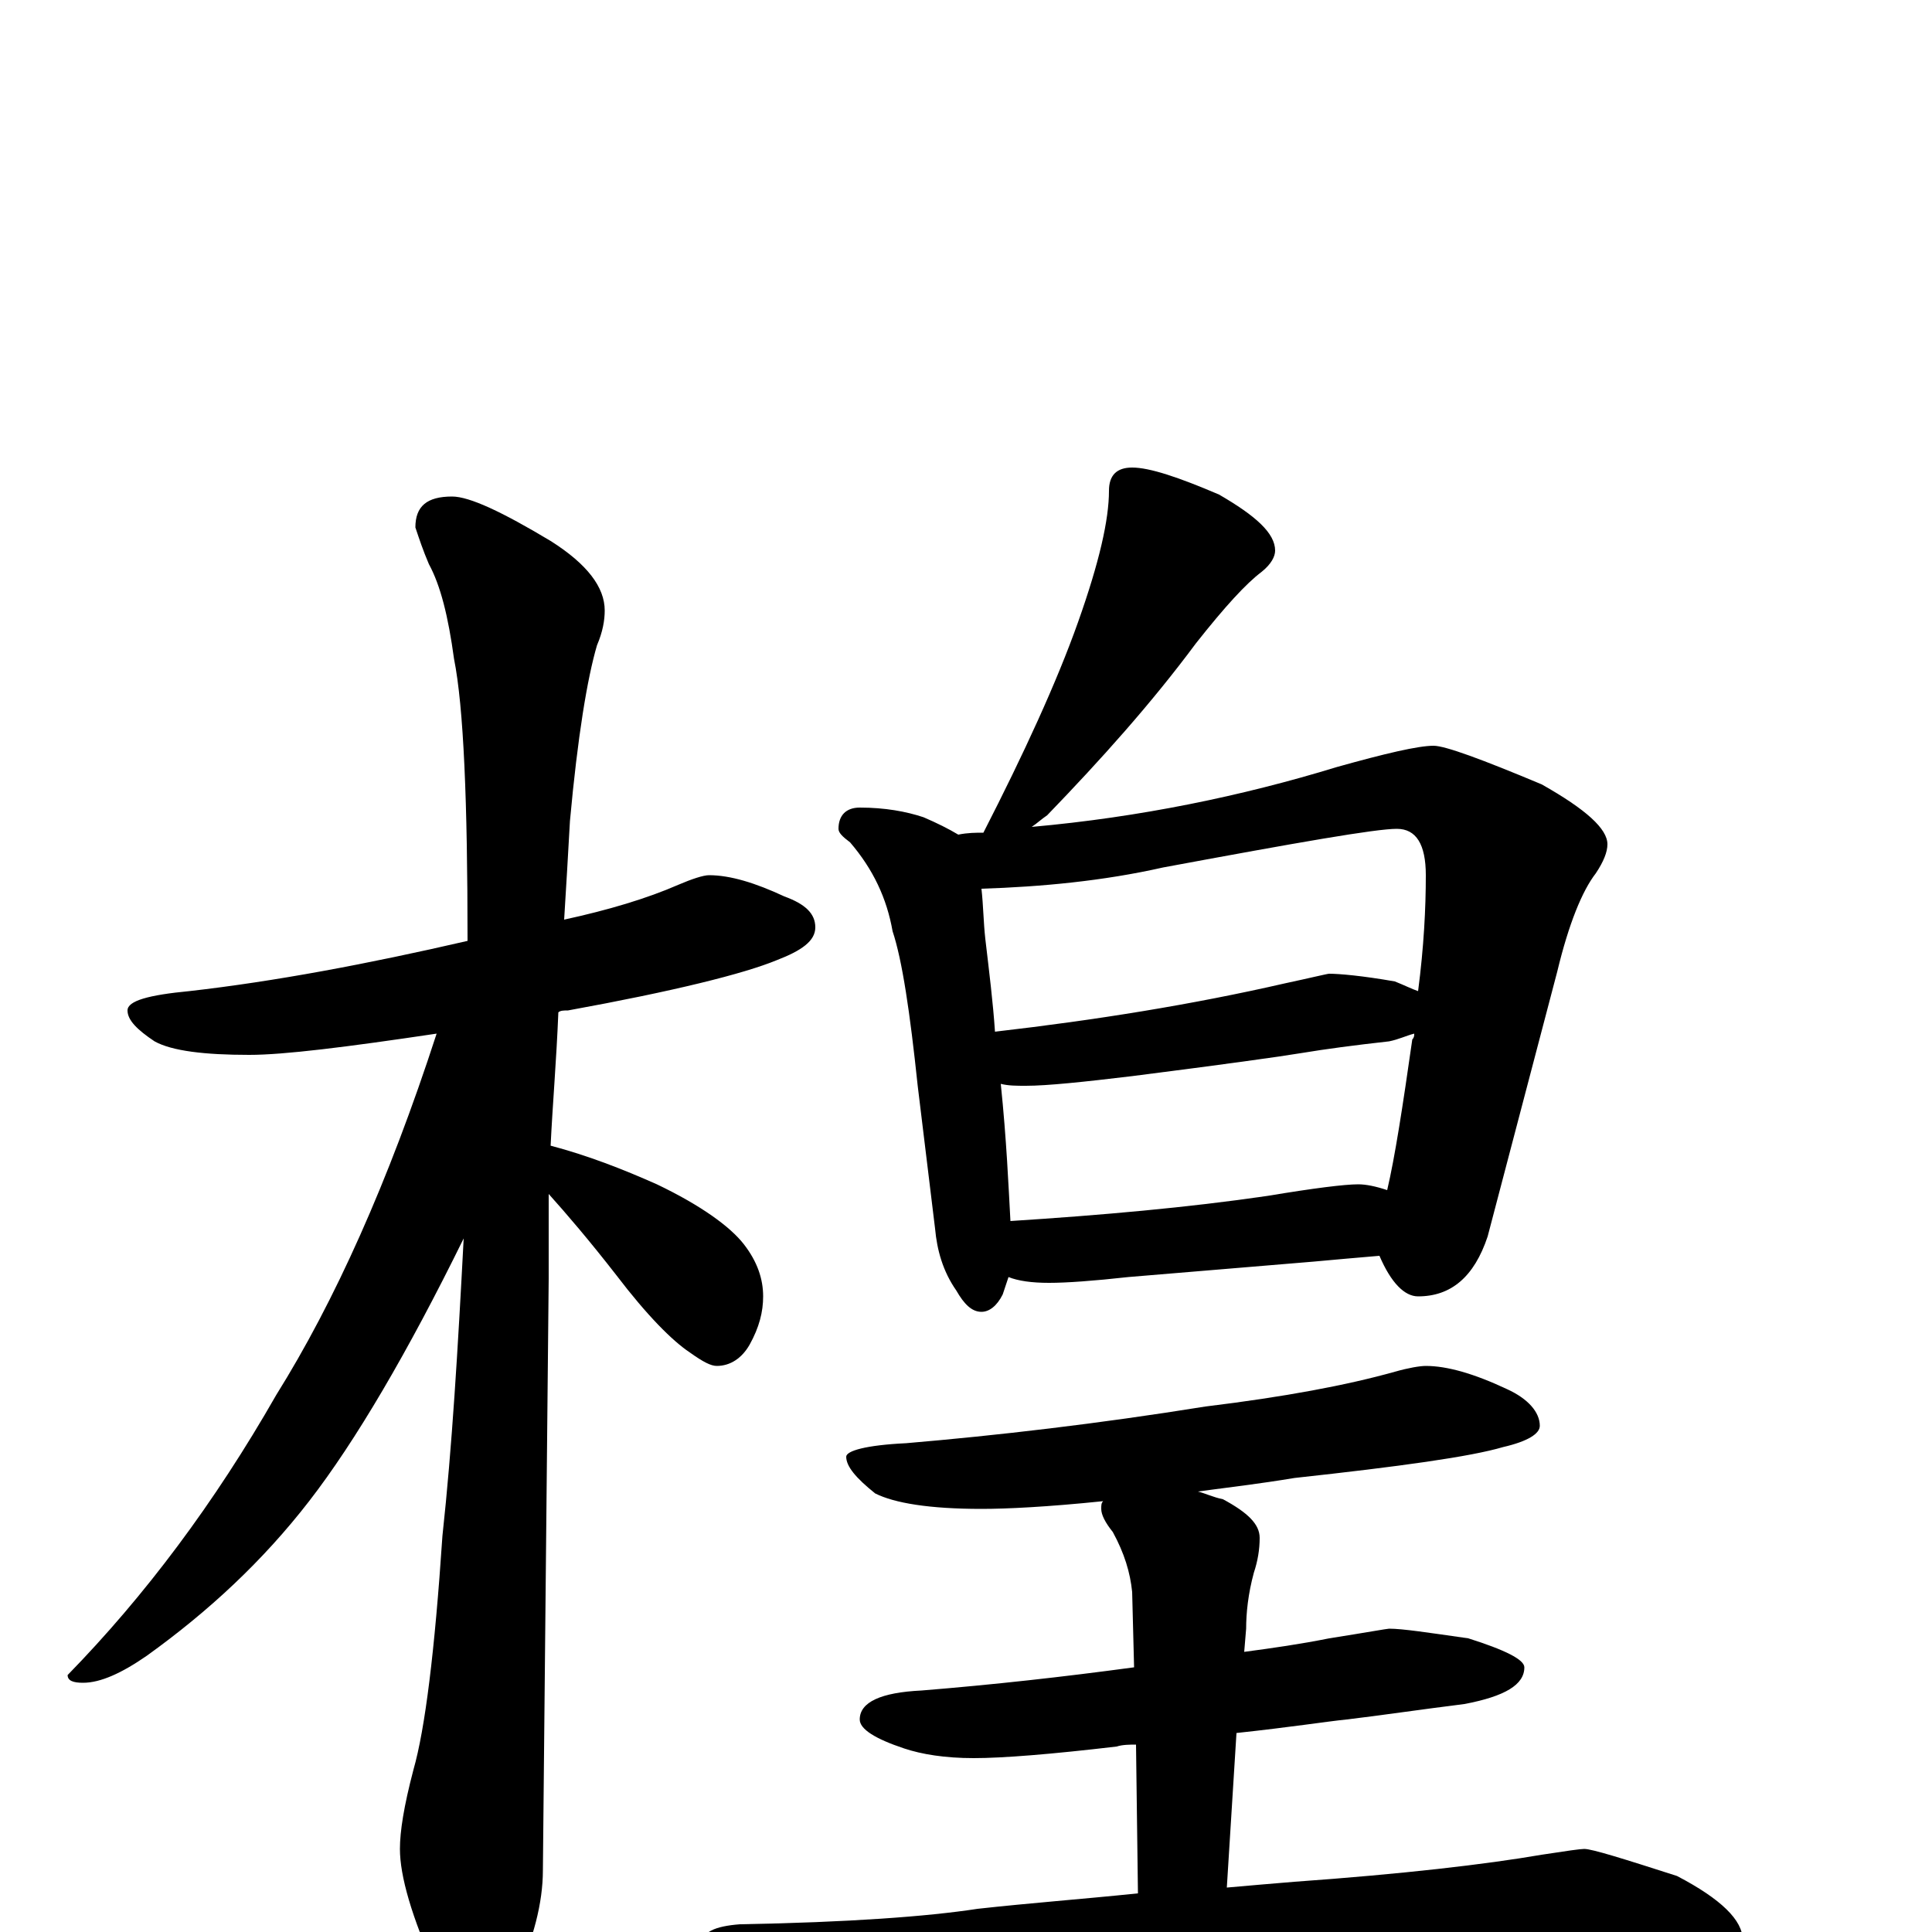 <?xml version="1.0" encoding="utf-8" ?>
<!DOCTYPE svg PUBLIC "-//W3C//DTD SVG 1.1//EN" "http://www.w3.org/Graphics/SVG/1.1/DTD/svg11.dtd">
<svg version="1.1" id="Layer_1" xmlns="http://www.w3.org/2000/svg" xmlns:xlink="http://www.w3.org/1999/xlink" x="0px" y="145px" width="1000px" height="1000px" viewBox="0 0 1000 1000" enable-background="new 0 0 1000 1000" xml:space="preserve">
<g id="Layer_1">
<path id="glyph" transform="matrix(1 0 0 -1 0 1000)" d="M367,547C378,547 391,543 406,536C417,532 422,527 422,520C422,513 415,508 402,503C385,496 349,487 294,477C292,477 290,477 289,476C288,451 286,428 285,407C304,402 322,395 340,387C363,376 378,365 385,356C392,347 395,338 395,329C395,321 393,313 388,304C384,297 378,293 371,293C368,293 364,295 357,300C348,306 335,319 319,340C305,358 293,372 284,382C284,365 284,350 284,338C284,336 283,234 281,32C281,15 276,-4 267,-23C260,-38 253,-46 246,-46C242,-46 235,-38 226,-21C213,8 207,29 207,43C207,52 209,65 214,84C220,105 225,145 229,205C234,251 237,302 240,359C211,300 184,254 160,223C136,192 108,166 76,143C63,134 52,129 43,129C38,129 35,130 35,133C75,174 111,222 143,278C173,326 201,388 226,465C179,458 147,454 129,454C106,454 89,456 80,461C71,467 66,472 66,477C66,482 77,485 98,487C142,492 190,501 242,513C242,585 240,634 235,659C232,681 228,697 222,708C219,715 217,721 215,727C215,738 221,743 234,743C243,743 260,735 285,720C304,708 313,696 313,684C313,679 312,673 309,666C304,649 299,619 295,575C294,557 293,540 292,524C315,529 335,535 351,542C358,545 364,547 367,547M586,758C595,758 610,753 631,744C650,733 660,724 660,715C660,712 658,708 653,704C645,698 634,686 619,667C596,636 570,607 542,578C539,576 537,574 534,572C590,577 643,588 692,603C717,610 734,614 742,614C748,614 767,607 798,594C821,581 832,571 832,563C832,559 830,554 826,548C819,539 812,522 806,497l-36,-137C763,339 751,329 734,329C727,329 720,336 714,350C702,349 691,348 680,347l-96,-8C566,337 552,336 543,336C534,336 527,337 522,339C521,336 520,333 519,330C516,324 512,321 508,321C503,321 499,325 495,332C488,342 485,353 484,364l-9,74C471,476 467,503 462,518C459,535 452,550 440,564C436,567 434,569 434,571C434,578 438,582 445,582C458,582 469,580 478,577C485,574 491,571 496,568C501,569 505,569 509,569C530,610 547,647 558,678C569,709 574,731 574,746C574,754 578,758 586,758M523,368C570,371 615,375 656,381C680,385 696,387 703,387C707,387 712,386 718,384C722,401 726,427 731,462C732,463 732,464 732,465C728,464 724,462 719,461C701,459 686,457 674,455C662,453 633,449 586,443C561,440 542,438 531,438C526,438 522,438 518,439C521,410 522,386 523,368M515,466C567,472 617,480 665,491C679,494 687,496 688,496C693,496 705,495 722,492C727,490 731,488 734,487C737,510 738,530 738,547C738,563 733,571 723,571C712,571 672,564 602,551C571,544 539,541 508,540C509,531 509,523 510,514C512,497 514,481 515,466M738,293C749,293 763,289 780,281C791,276 797,269 797,262C797,258 791,254 778,251C761,246 725,241 670,235C652,232 635,230 620,228C624,227 628,225 633,224C646,217 652,211 652,204C652,198 651,192 649,186C646,175 645,165 645,157l-1,-12C659,147 673,149 688,152C707,155 718,157 719,157C726,157 739,155 760,152C779,146 789,141 789,137C789,128 779,122 758,118C734,115 714,112 697,110C687,109 668,106 640,103l-5,-80C646,24 658,25 670,26C726,30 769,35 798,40C811,42 818,43 820,43C824,43 840,38 868,29C891,17 902,6 902,-4C902,-14 886,-19 855,-19C823,-16 788,-15 751,-15C714,-15 665,-17 604,-21C563,-24 517,-29 467,-38C454,-41 445,-43 441,-43C431,-43 416,-39 396,-30C374,-21 363,-13 363,-7C363,0 370,3 383,4C439,5 480,8 506,12C533,15 560,17 589,20l-1,77C585,97 581,97 578,96C544,92 519,90 504,90C489,90 477,92 468,95C453,100 445,105 445,110C445,119 456,124 477,125C514,128 550,132 587,137l-1,39C585,186 582,196 576,207C572,212 570,216 570,219C570,221 570,222 571,223C542,220 521,219 508,219C481,219 463,222 453,227C443,235 438,241 438,246C438,249 448,252 469,253C516,257 568,263 624,272C665,277 697,283 722,290C729,292 735,293 738,293z"/>
</g>
</svg>

